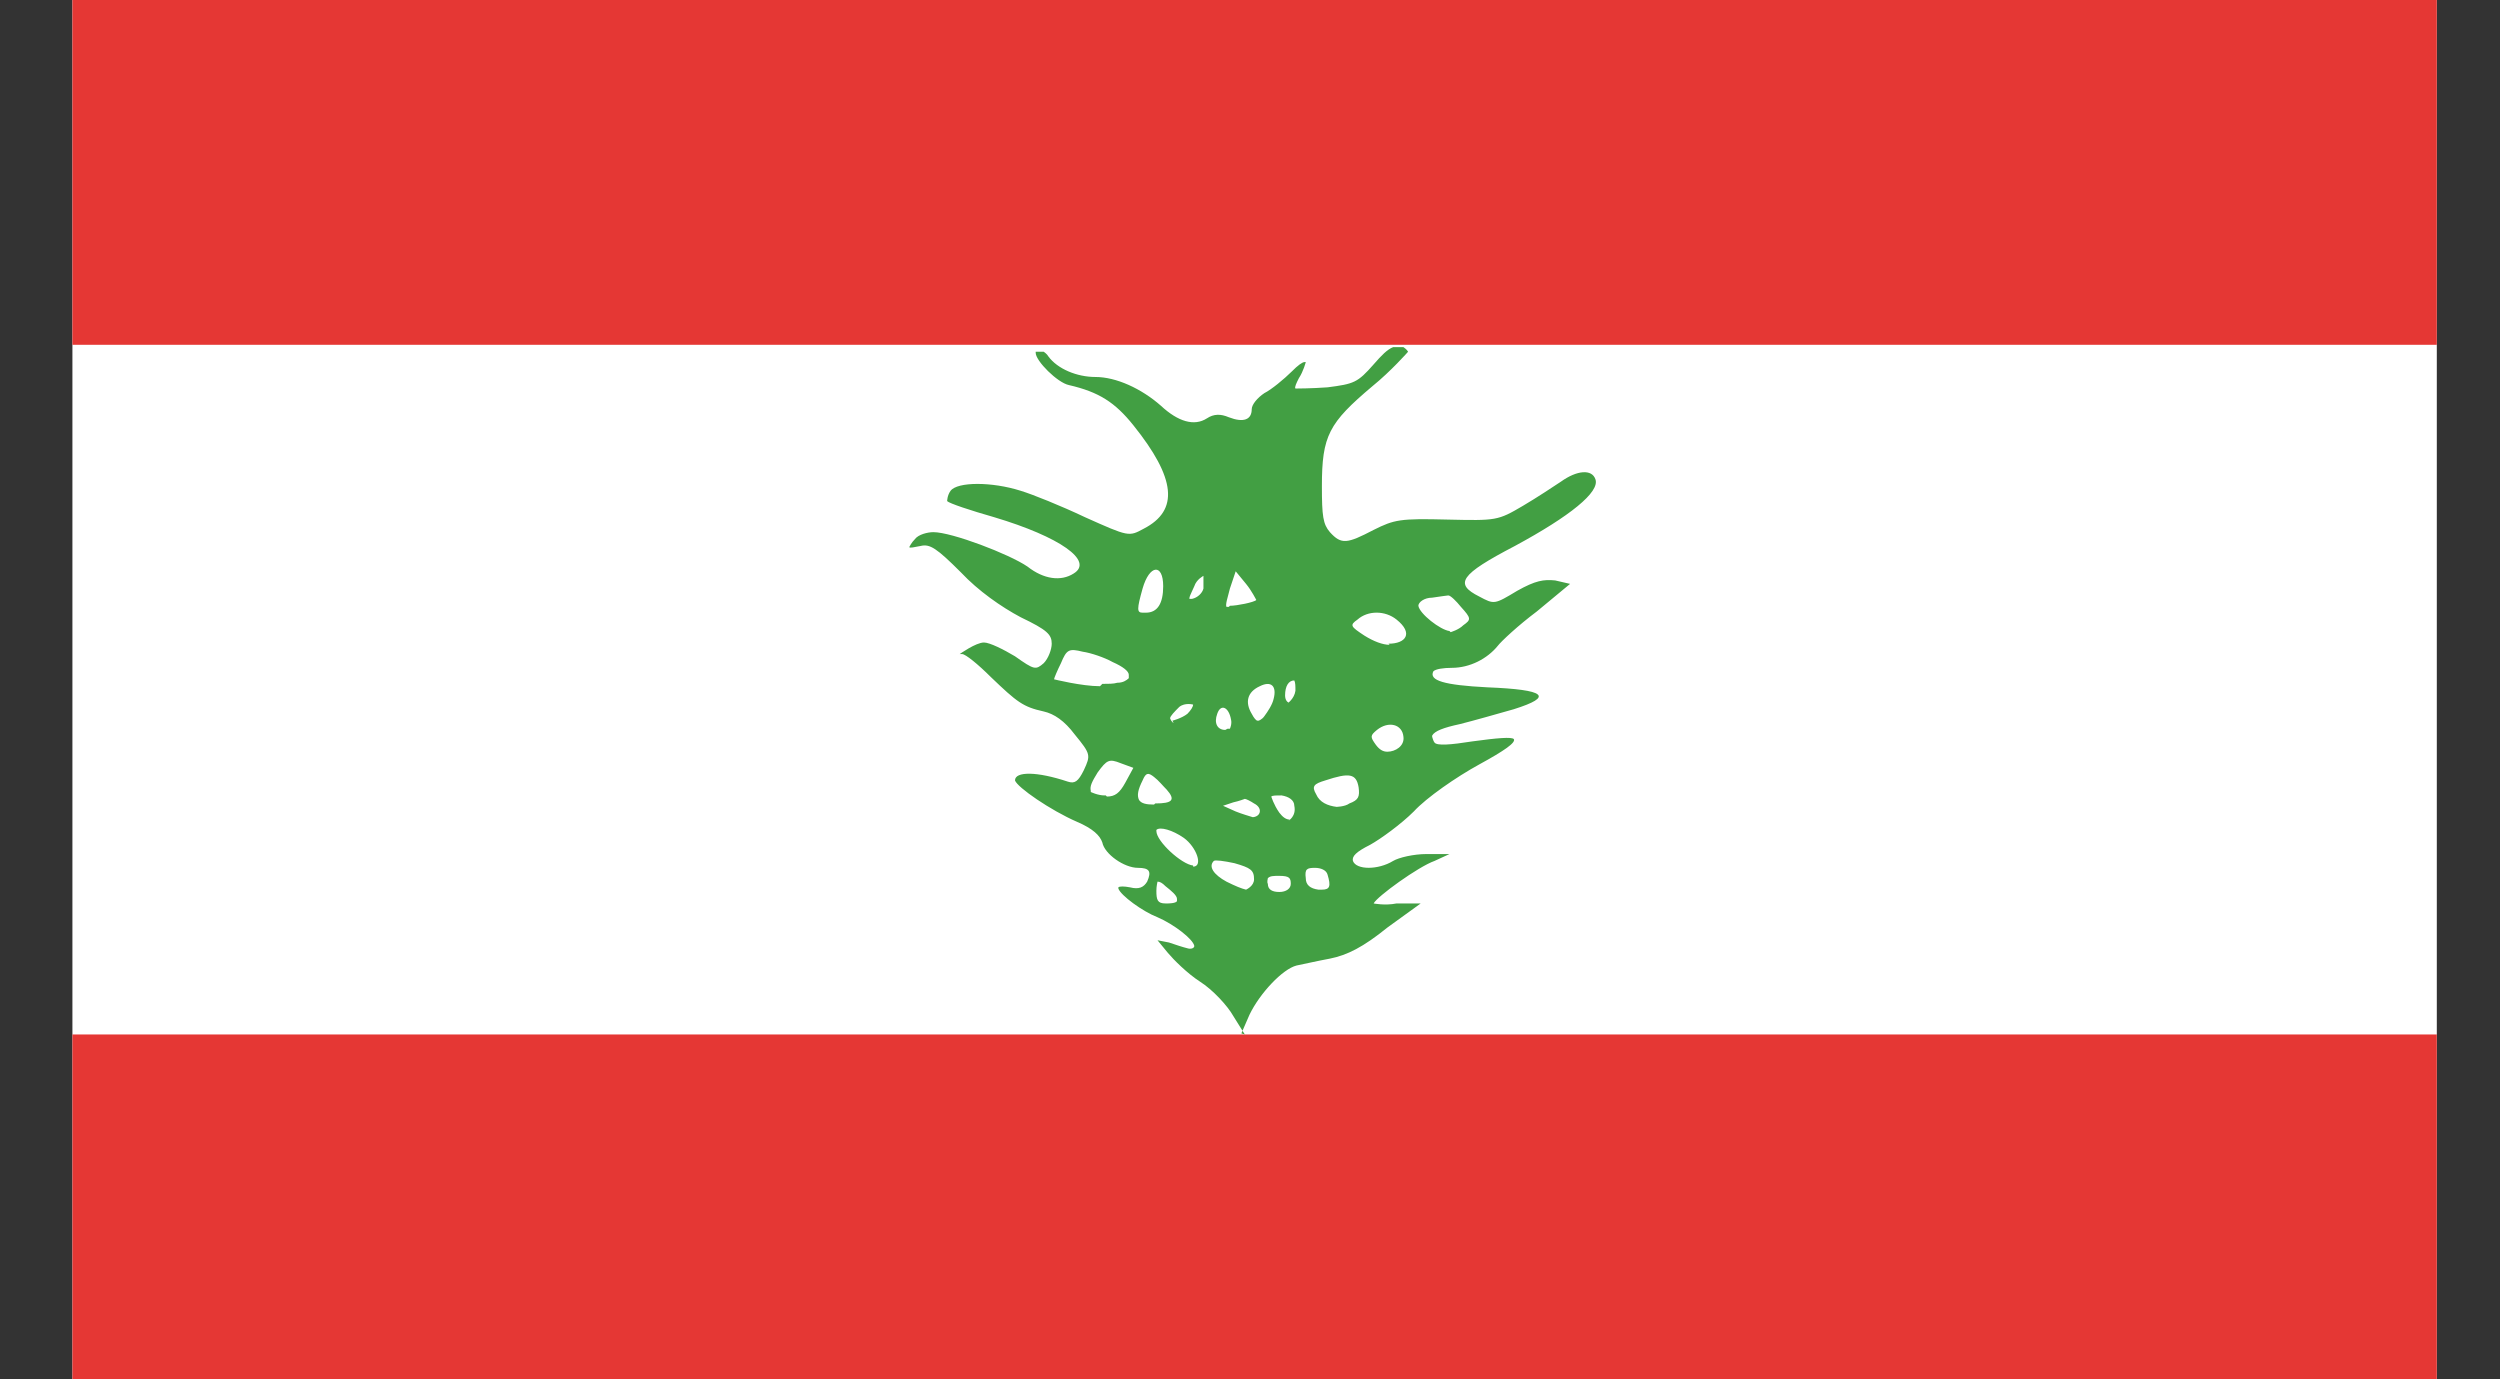 <svg width="29" height="16" viewBox="0 0 29 16" fill="none" xmlns="http://www.w3.org/2000/svg">
<rect x="0" y="0" width="29" height="16" fill="#333333" stroke="none"/>
<g clip-path="url(#clip0_406_427)">
<path d="M28.267 16H0.84V0H28.267V16Z" fill="white"/>
<path d="M28.267 4H0.84V0H28.267V4Z" fill="#E53734"/>
<path d="M28.267 16H0.84V12H28.267V16Z" fill="#E53734"/>
<path d="M14.44 12L14.307 11.787C14.24 11.667 14.067 11.48 13.92 11.387C13.774 11.293 13.614 11.133 13.547 11.053L13.427 10.907L13.56 10.933C13.64 10.96 13.72 10.987 13.774 11C13.813 11.013 13.854 11 13.854 10.973C13.84 10.893 13.614 10.72 13.427 10.64C13.254 10.573 13 10.387 12.973 10.307V10.293C12.987 10.28 13.04 10.28 13.107 10.293C13.213 10.32 13.267 10.293 13.307 10.227C13.36 10.107 13.334 10.067 13.2 10.067C13.04 10.067 12.813 9.907 12.787 9.773C12.76 9.693 12.68 9.613 12.493 9.533C12.187 9.4 11.8 9.133 11.774 9.053C11.774 8.947 12.027 8.947 12.387 9.067C12.467 9.093 12.507 9.067 12.573 8.933C12.653 8.76 12.653 8.747 12.467 8.52C12.347 8.36 12.227 8.28 12.107 8.253C11.867 8.2 11.8 8.147 11.493 7.853C11.347 7.707 11.2 7.587 11.16 7.587H11.133C11.133 7.587 11.32 7.453 11.414 7.453C11.48 7.453 11.64 7.533 11.774 7.613C12 7.773 12.014 7.773 12.107 7.693C12.16 7.64 12.2 7.533 12.2 7.467C12.2 7.36 12.147 7.307 11.84 7.16C11.614 7.04 11.347 6.853 11.147 6.64C10.867 6.36 10.787 6.307 10.68 6.333C10.6 6.347 10.56 6.36 10.547 6.347C10.547 6.347 10.573 6.293 10.614 6.253C10.653 6.2 10.76 6.173 10.827 6.173C11.04 6.173 11.707 6.427 11.92 6.573C12.107 6.72 12.307 6.747 12.454 6.653C12.694 6.507 12.293 6.227 11.534 6C11.254 5.92 11.014 5.84 10.987 5.813C10.987 5.813 10.987 5.747 11.027 5.693C11.107 5.587 11.507 5.587 11.84 5.693C11.973 5.733 12.307 5.867 12.587 6C13.094 6.227 13.094 6.227 13.267 6.133C13.68 5.92 13.64 5.547 13.147 4.933C12.934 4.667 12.747 4.547 12.4 4.467C12.267 4.44 12.014 4.187 12.014 4.093C12.014 4.093 12.014 4.093 12.014 4.08H12.107C12.107 4.08 12.147 4.107 12.16 4.133C12.267 4.28 12.493 4.373 12.707 4.373C12.947 4.373 13.24 4.507 13.467 4.707C13.667 4.893 13.854 4.947 14 4.853C14.08 4.8 14.16 4.8 14.254 4.84C14.427 4.907 14.52 4.867 14.52 4.747C14.52 4.693 14.587 4.613 14.667 4.56C14.747 4.52 14.893 4.4 14.987 4.307C15.053 4.24 15.107 4.2 15.133 4.2H15.147C15.147 4.2 15.12 4.307 15.067 4.387C15.04 4.44 15.014 4.493 15.027 4.507C15.027 4.507 15.213 4.507 15.4 4.493C15.707 4.453 15.747 4.44 15.934 4.227C16.027 4.12 16.093 4.053 16.16 4.027H16.28C16.28 4.027 16.32 4.053 16.334 4.08C16.334 4.08 16.134 4.307 15.92 4.48C15.414 4.907 15.334 5.053 15.334 5.64C15.334 5.987 15.347 6.08 15.427 6.173C15.56 6.32 15.627 6.307 15.934 6.147C16.174 6.027 16.24 6.013 16.787 6.027C17.36 6.04 17.373 6.04 17.667 5.867C17.827 5.773 18.027 5.64 18.107 5.587C18.294 5.453 18.467 5.44 18.507 5.56C18.56 5.707 18.213 5.987 17.573 6.333C16.933 6.667 16.867 6.773 17.16 6.92C17.334 7.013 17.334 7.013 17.6 6.853C17.814 6.733 17.907 6.72 18.04 6.733L18.213 6.773L17.827 7.093C17.613 7.253 17.413 7.44 17.373 7.493C17.253 7.64 17.053 7.747 16.84 7.747C16.747 7.747 16.654 7.76 16.627 7.787C16.573 7.893 16.747 7.947 17.253 7.973C17.933 8 18.027 8.08 17.56 8.227C17.373 8.28 17.093 8.36 16.933 8.4C16.747 8.44 16.64 8.48 16.613 8.533C16.613 8.533 16.613 8.533 16.613 8.547C16.613 8.547 16.627 8.6 16.64 8.613C16.667 8.653 16.827 8.64 17.08 8.6C17.373 8.56 17.534 8.547 17.56 8.573C17.587 8.613 17.453 8.707 17.16 8.867C16.893 9.013 16.547 9.253 16.4 9.413C16.253 9.56 16.014 9.733 15.893 9.8C15.733 9.88 15.68 9.933 15.694 9.987C15.733 10.093 15.987 10.093 16.16 9.987C16.227 9.947 16.4 9.907 16.547 9.907H16.814L16.64 9.987C16.453 10.053 15.973 10.4 15.934 10.48C15.934 10.48 16.067 10.507 16.2 10.48H16.48L16.093 10.76C15.813 10.987 15.627 11.08 15.427 11.12C15.28 11.147 15.107 11.187 15.04 11.2C14.88 11.24 14.614 11.52 14.493 11.773L14.4 11.987L14.44 12ZM13.547 10.48C13.547 10.48 13.64 10.48 13.653 10.453C13.653 10.453 13.653 10.44 13.653 10.427C13.653 10.387 13.587 10.333 13.52 10.28C13.48 10.24 13.454 10.227 13.427 10.227C13.427 10.227 13.414 10.28 13.414 10.333C13.414 10.44 13.427 10.48 13.52 10.48M14.84 10.347C14.92 10.347 14.973 10.307 14.973 10.253C14.973 10.187 14.96 10.16 14.84 10.16C14.774 10.16 14.733 10.16 14.707 10.187C14.707 10.2 14.694 10.227 14.707 10.253C14.707 10.32 14.76 10.347 14.84 10.347ZM14.454 10.32C14.454 10.32 14.547 10.28 14.547 10.2C14.547 10.093 14.507 10.067 14.32 10.013C14.2 9.987 14.094 9.973 14.08 9.987C14.014 10.053 14.08 10.147 14.227 10.227C14.334 10.28 14.4 10.307 14.454 10.32ZM15.334 10.32C15.427 10.32 15.44 10.28 15.4 10.147C15.387 10.093 15.32 10.067 15.254 10.067C15.16 10.067 15.133 10.08 15.147 10.187C15.147 10.267 15.2 10.307 15.293 10.32C15.307 10.32 15.32 10.32 15.32 10.32M13.84 10.053C13.96 10.053 13.88 9.827 13.733 9.72C13.6 9.627 13.454 9.587 13.414 9.627C13.414 9.627 13.414 9.627 13.414 9.64C13.414 9.76 13.707 10.027 13.84 10.04M14.947 9.52C14.947 9.52 15.04 9.467 15.014 9.347C15.014 9.28 14.947 9.24 14.867 9.227C14.8 9.227 14.76 9.227 14.747 9.24C14.747 9.24 14.774 9.333 14.84 9.427C14.88 9.48 14.92 9.507 14.96 9.507M14.52 9.48C14.627 9.48 14.653 9.373 14.547 9.32C14.507 9.293 14.454 9.267 14.44 9.267C14.44 9.267 14.373 9.293 14.307 9.307L14.187 9.347L14.334 9.413C14.4 9.44 14.493 9.467 14.534 9.48M15.493 9.36C15.493 9.36 15.6 9.36 15.653 9.32C15.76 9.28 15.774 9.24 15.76 9.133C15.733 8.973 15.653 8.96 15.373 9.053C15.24 9.093 15.213 9.12 15.267 9.213C15.307 9.307 15.4 9.347 15.507 9.36M13.4 9.32C13.6 9.32 13.64 9.28 13.534 9.16C13.493 9.12 13.44 9.053 13.387 9.013C13.32 8.96 13.293 8.96 13.254 9.053C13.2 9.16 13.187 9.227 13.213 9.28C13.24 9.32 13.293 9.333 13.387 9.333M12.84 9.24C12.934 9.24 12.987 9.2 13.053 9.08L13.147 8.907L13 8.853C12.867 8.8 12.84 8.813 12.733 8.96C12.667 9.067 12.64 9.12 12.653 9.173C12.653 9.173 12.653 9.173 12.653 9.187C12.653 9.187 12.733 9.227 12.813 9.227C12.813 9.227 12.813 9.227 12.827 9.227M16.093 8.72C16.187 8.72 16.294 8.653 16.28 8.547C16.267 8.4 16.107 8.36 15.973 8.467C15.893 8.533 15.893 8.547 15.96 8.64C16 8.693 16.04 8.72 16.093 8.72ZM14.24 8.453C14.24 8.453 14.254 8.453 14.267 8.453C14.267 8.453 14.293 8.4 14.28 8.347C14.254 8.2 14.16 8.16 14.12 8.28C14.08 8.387 14.12 8.467 14.213 8.467M13.6 8.36C13.6 8.36 13.707 8.333 13.774 8.28C13.813 8.24 13.84 8.2 13.84 8.173C13.84 8.173 13.747 8.147 13.68 8.2C13.627 8.253 13.573 8.307 13.573 8.333C13.573 8.333 13.587 8.373 13.614 8.387M14.6 8.36C14.6 8.36 14.64 8.347 14.667 8.307C14.707 8.253 14.76 8.173 14.774 8.107C14.813 7.96 14.747 7.893 14.614 7.96C14.467 8.027 14.44 8.147 14.52 8.28C14.547 8.333 14.573 8.36 14.587 8.36M14.934 8.16C14.934 8.16 15.014 8.107 15.027 8.013C15.027 7.96 15.027 7.92 15.014 7.893C14.947 7.893 14.907 7.96 14.907 8.067C14.907 8.12 14.934 8.147 14.947 8.147M12.787 7.933C12.854 7.933 12.92 7.933 12.96 7.92C13.027 7.92 13.067 7.893 13.094 7.867C13.094 7.867 13.094 7.867 13.094 7.853C13.094 7.853 13.094 7.853 13.094 7.827C13.094 7.787 13.027 7.733 12.907 7.68C12.813 7.627 12.653 7.573 12.56 7.56C12.4 7.52 12.373 7.533 12.307 7.693C12.267 7.773 12.227 7.867 12.227 7.88C12.227 7.88 12.547 7.96 12.76 7.96M16.107 7.467C16.307 7.467 16.4 7.347 16.2 7.187C16.067 7.08 15.867 7.08 15.747 7.187C15.653 7.253 15.667 7.267 15.827 7.373C15.934 7.44 16.04 7.48 16.12 7.48M16.827 7.333C16.827 7.333 16.92 7.307 16.974 7.253C17.067 7.187 17.067 7.173 16.947 7.04C16.893 6.973 16.827 6.907 16.8 6.907C16.8 6.907 16.694 6.92 16.613 6.933C16.52 6.933 16.453 6.987 16.453 7.027C16.467 7.12 16.707 7.307 16.814 7.32M13.267 7.107H13.293C13.427 7.107 13.493 7 13.493 6.8C13.493 6.533 13.334 6.547 13.254 6.827C13.187 7.067 13.187 7.107 13.254 7.107M14.267 7.027C14.347 7.027 14.547 6.987 14.573 6.96C14.573 6.96 14.52 6.853 14.454 6.773L14.334 6.627L14.267 6.827C14.24 6.933 14.213 7.013 14.227 7.04C14.227 7.04 14.24 7.04 14.254 7.04M13.76 6.947C13.76 6.947 13.8 6.947 13.827 6.947C13.893 6.933 13.947 6.88 13.96 6.827C13.96 6.76 13.96 6.707 13.96 6.68C13.96 6.68 13.88 6.72 13.854 6.8C13.813 6.893 13.787 6.933 13.8 6.96" fill="#429F43"/>
</g>
<defs>
<clipPath id="clip0_406_427">
<rect width="27.427" height="16" fill="white" transform="matrix(1 0 0 -1 0.84 16)"/>
</clipPath>
</defs>
</svg>
